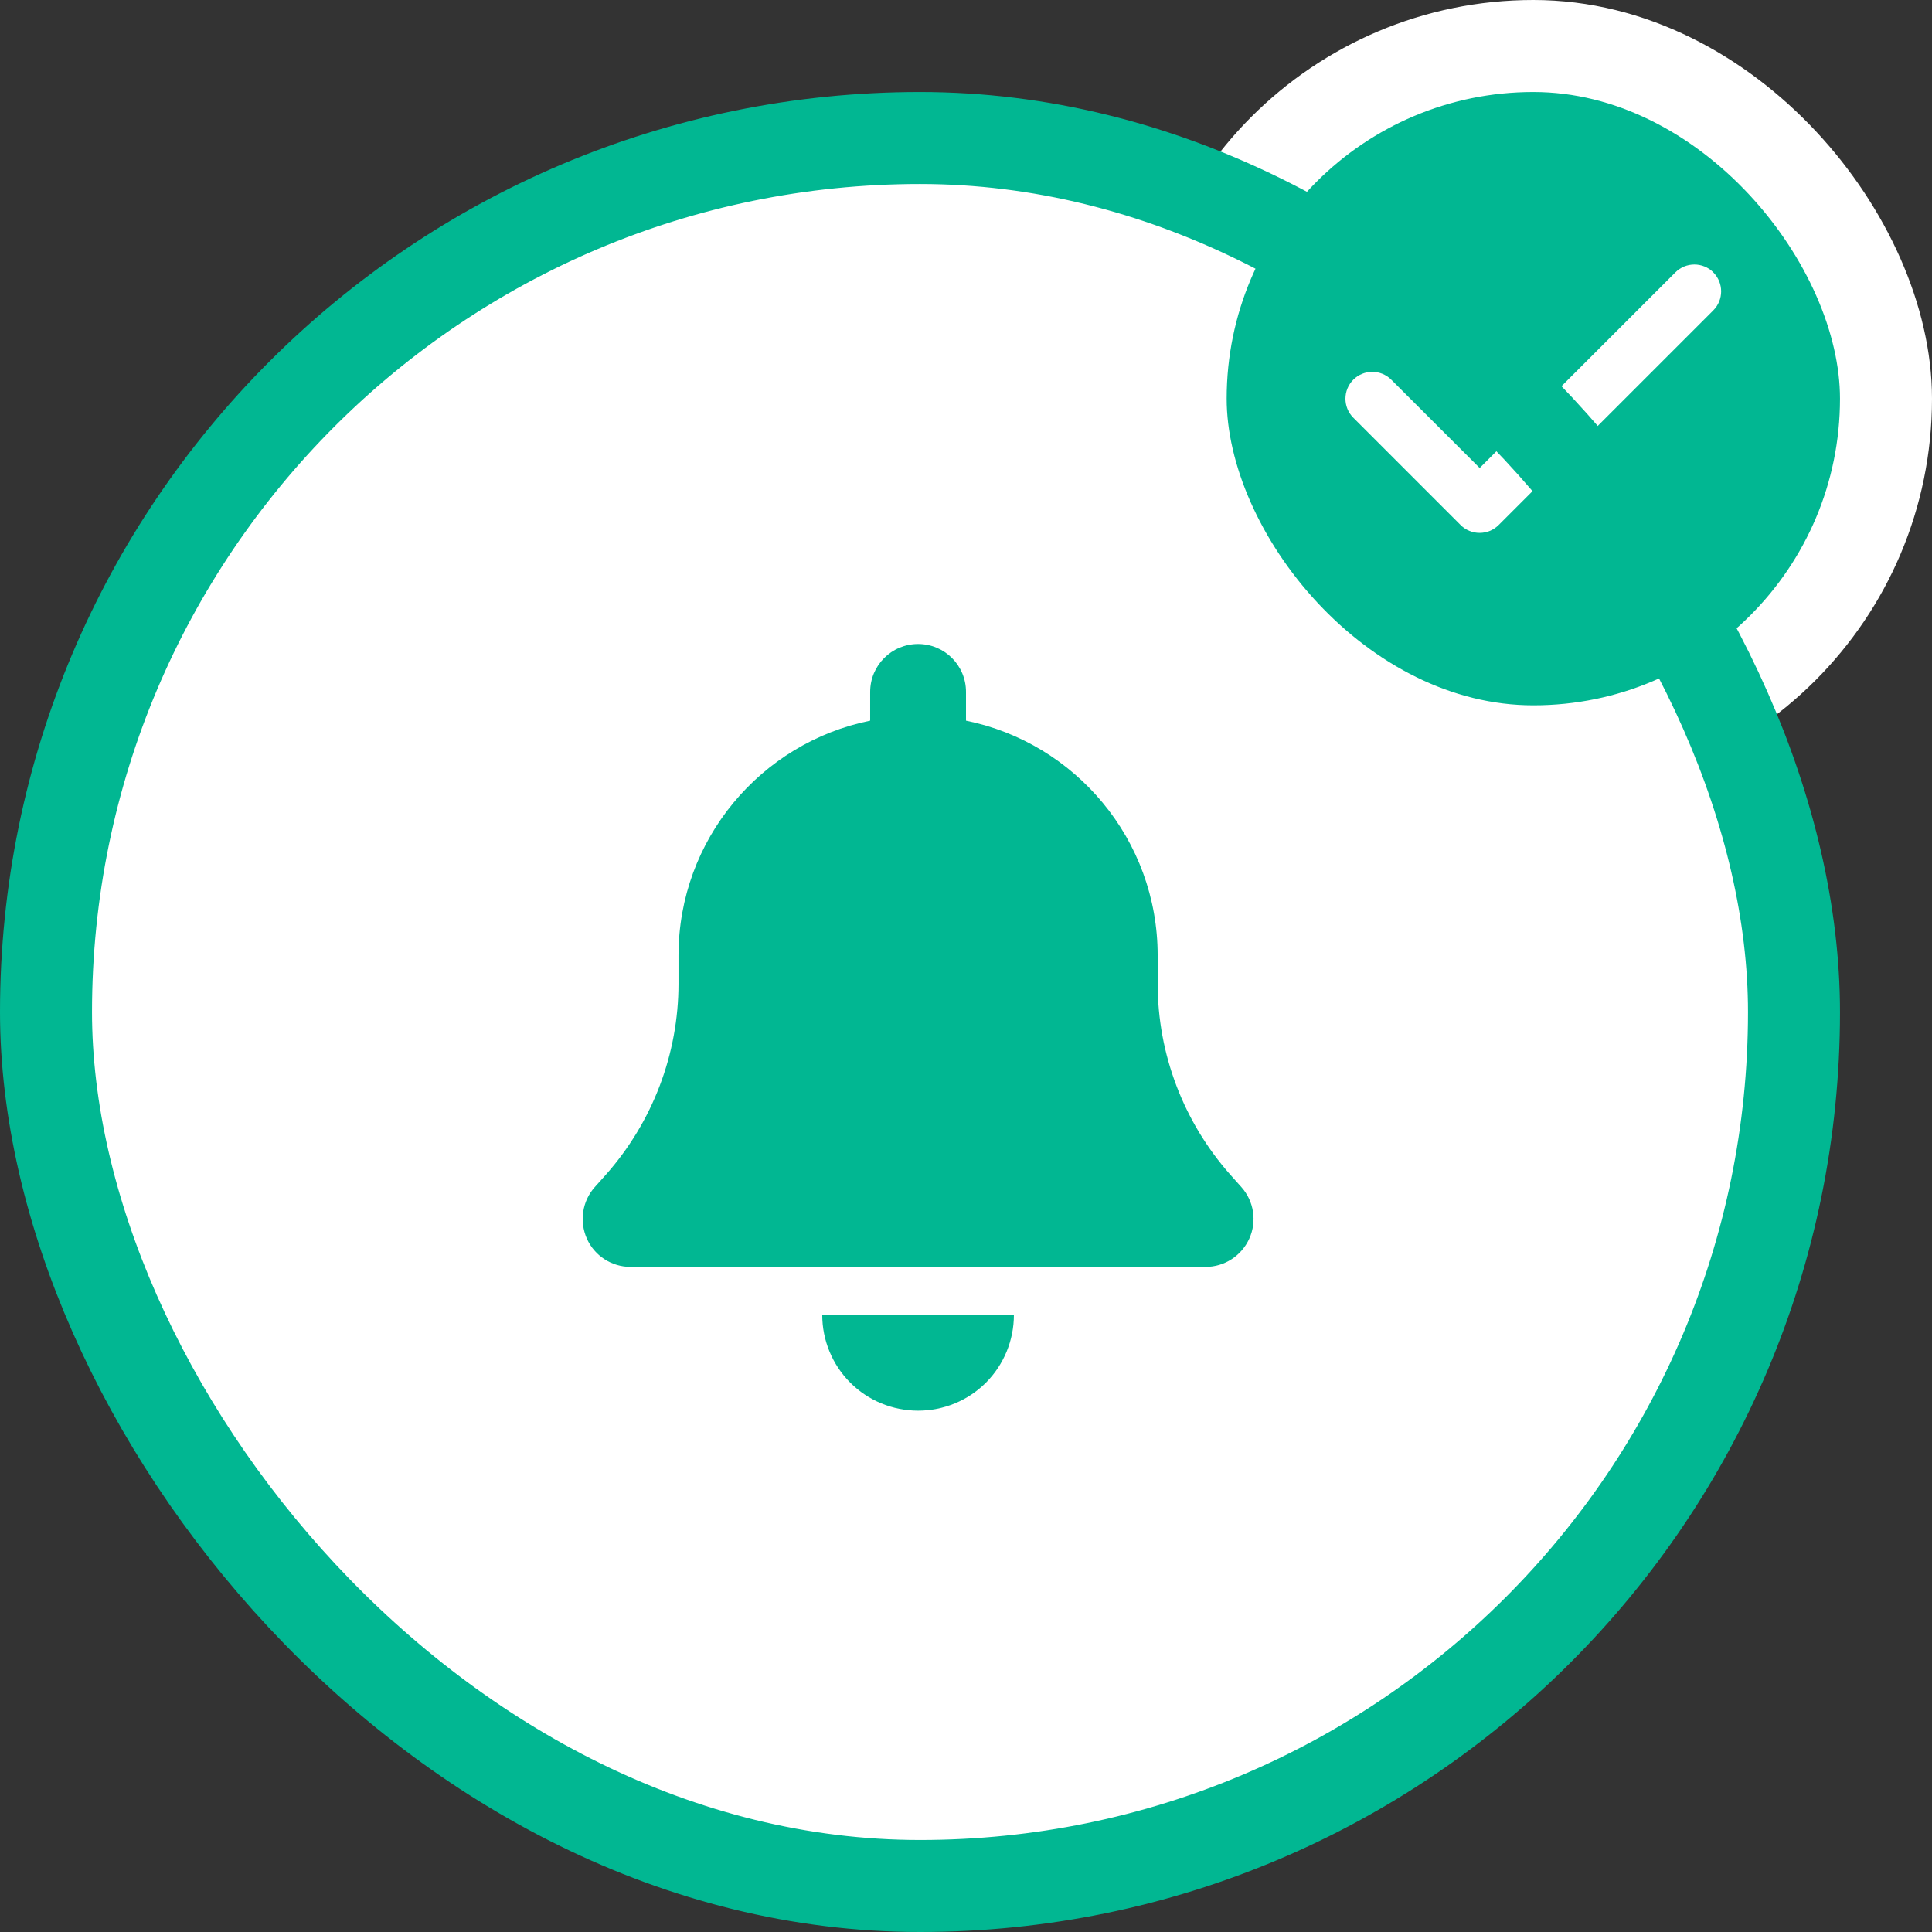 <svg width="63" height="63" viewBox="0 0 63 63" fill="none" xmlns="http://www.w3.org/2000/svg">
<rect x="0" y="0" width="63" height="63" fill="#333333" stroke="none"/>
<rect x="1.5" y="4.5" width="57" height="57" rx="28.5" fill="white"/>
<g clip-path="url(#clip0_8832_6178)">
<path d="M29.938 21C29.073 21 28.375 21.698 28.375 22.562V23.5C24.811 24.223 22.125 27.377 22.125 31.156V32.074C22.125 34.369 21.28 36.586 19.757 38.305L19.395 38.71C18.985 39.169 18.888 39.828 19.137 40.39C19.386 40.951 19.947 41.312 20.562 41.312H39.312C39.928 41.312 40.484 40.951 40.738 40.39C40.992 39.828 40.89 39.169 40.48 38.71L40.118 38.305C38.595 36.586 37.75 34.374 37.75 32.074V31.156C37.75 27.377 35.065 24.223 31.5 23.5V22.562C31.5 21.698 30.802 21 29.938 21ZM32.15 45.087C32.735 44.501 33.062 43.705 33.062 42.875H29.938H26.812C26.812 43.705 27.14 44.501 27.726 45.087C28.312 45.673 29.108 46 29.938 46C30.768 46 31.564 45.673 32.15 45.087Z" fill="#01B792"/>
</g>
<rect x="38.5" y="1.5" width="23" height="23" rx="11.5" fill="#01B792"/>
<path d="M55.868 8.882C56.21 9.224 56.21 9.779 55.868 10.121L48.868 17.121C48.526 17.462 47.971 17.462 47.629 17.121L44.129 13.621C43.788 13.279 43.788 12.724 44.129 12.382C44.471 12.04 45.026 12.04 45.368 12.382L48.25 15.261L54.632 8.882C54.974 8.54 55.529 8.54 55.871 8.882H55.868Z" fill="white"/>
<rect x="38.5" y="1.5" width="23" height="23" rx="11.5" stroke="white" stroke-width="3"/>
<rect x="1.5" y="4.5" width="57" height="57" rx="28.5" stroke="#01B792" stroke-width="3"/>
<defs>
<clipPath id="clip0_8832_6178">
<rect width="21.875" height="25" fill="white" transform="translate(19 21)"/>
</clipPath>
</defs>
</svg>
